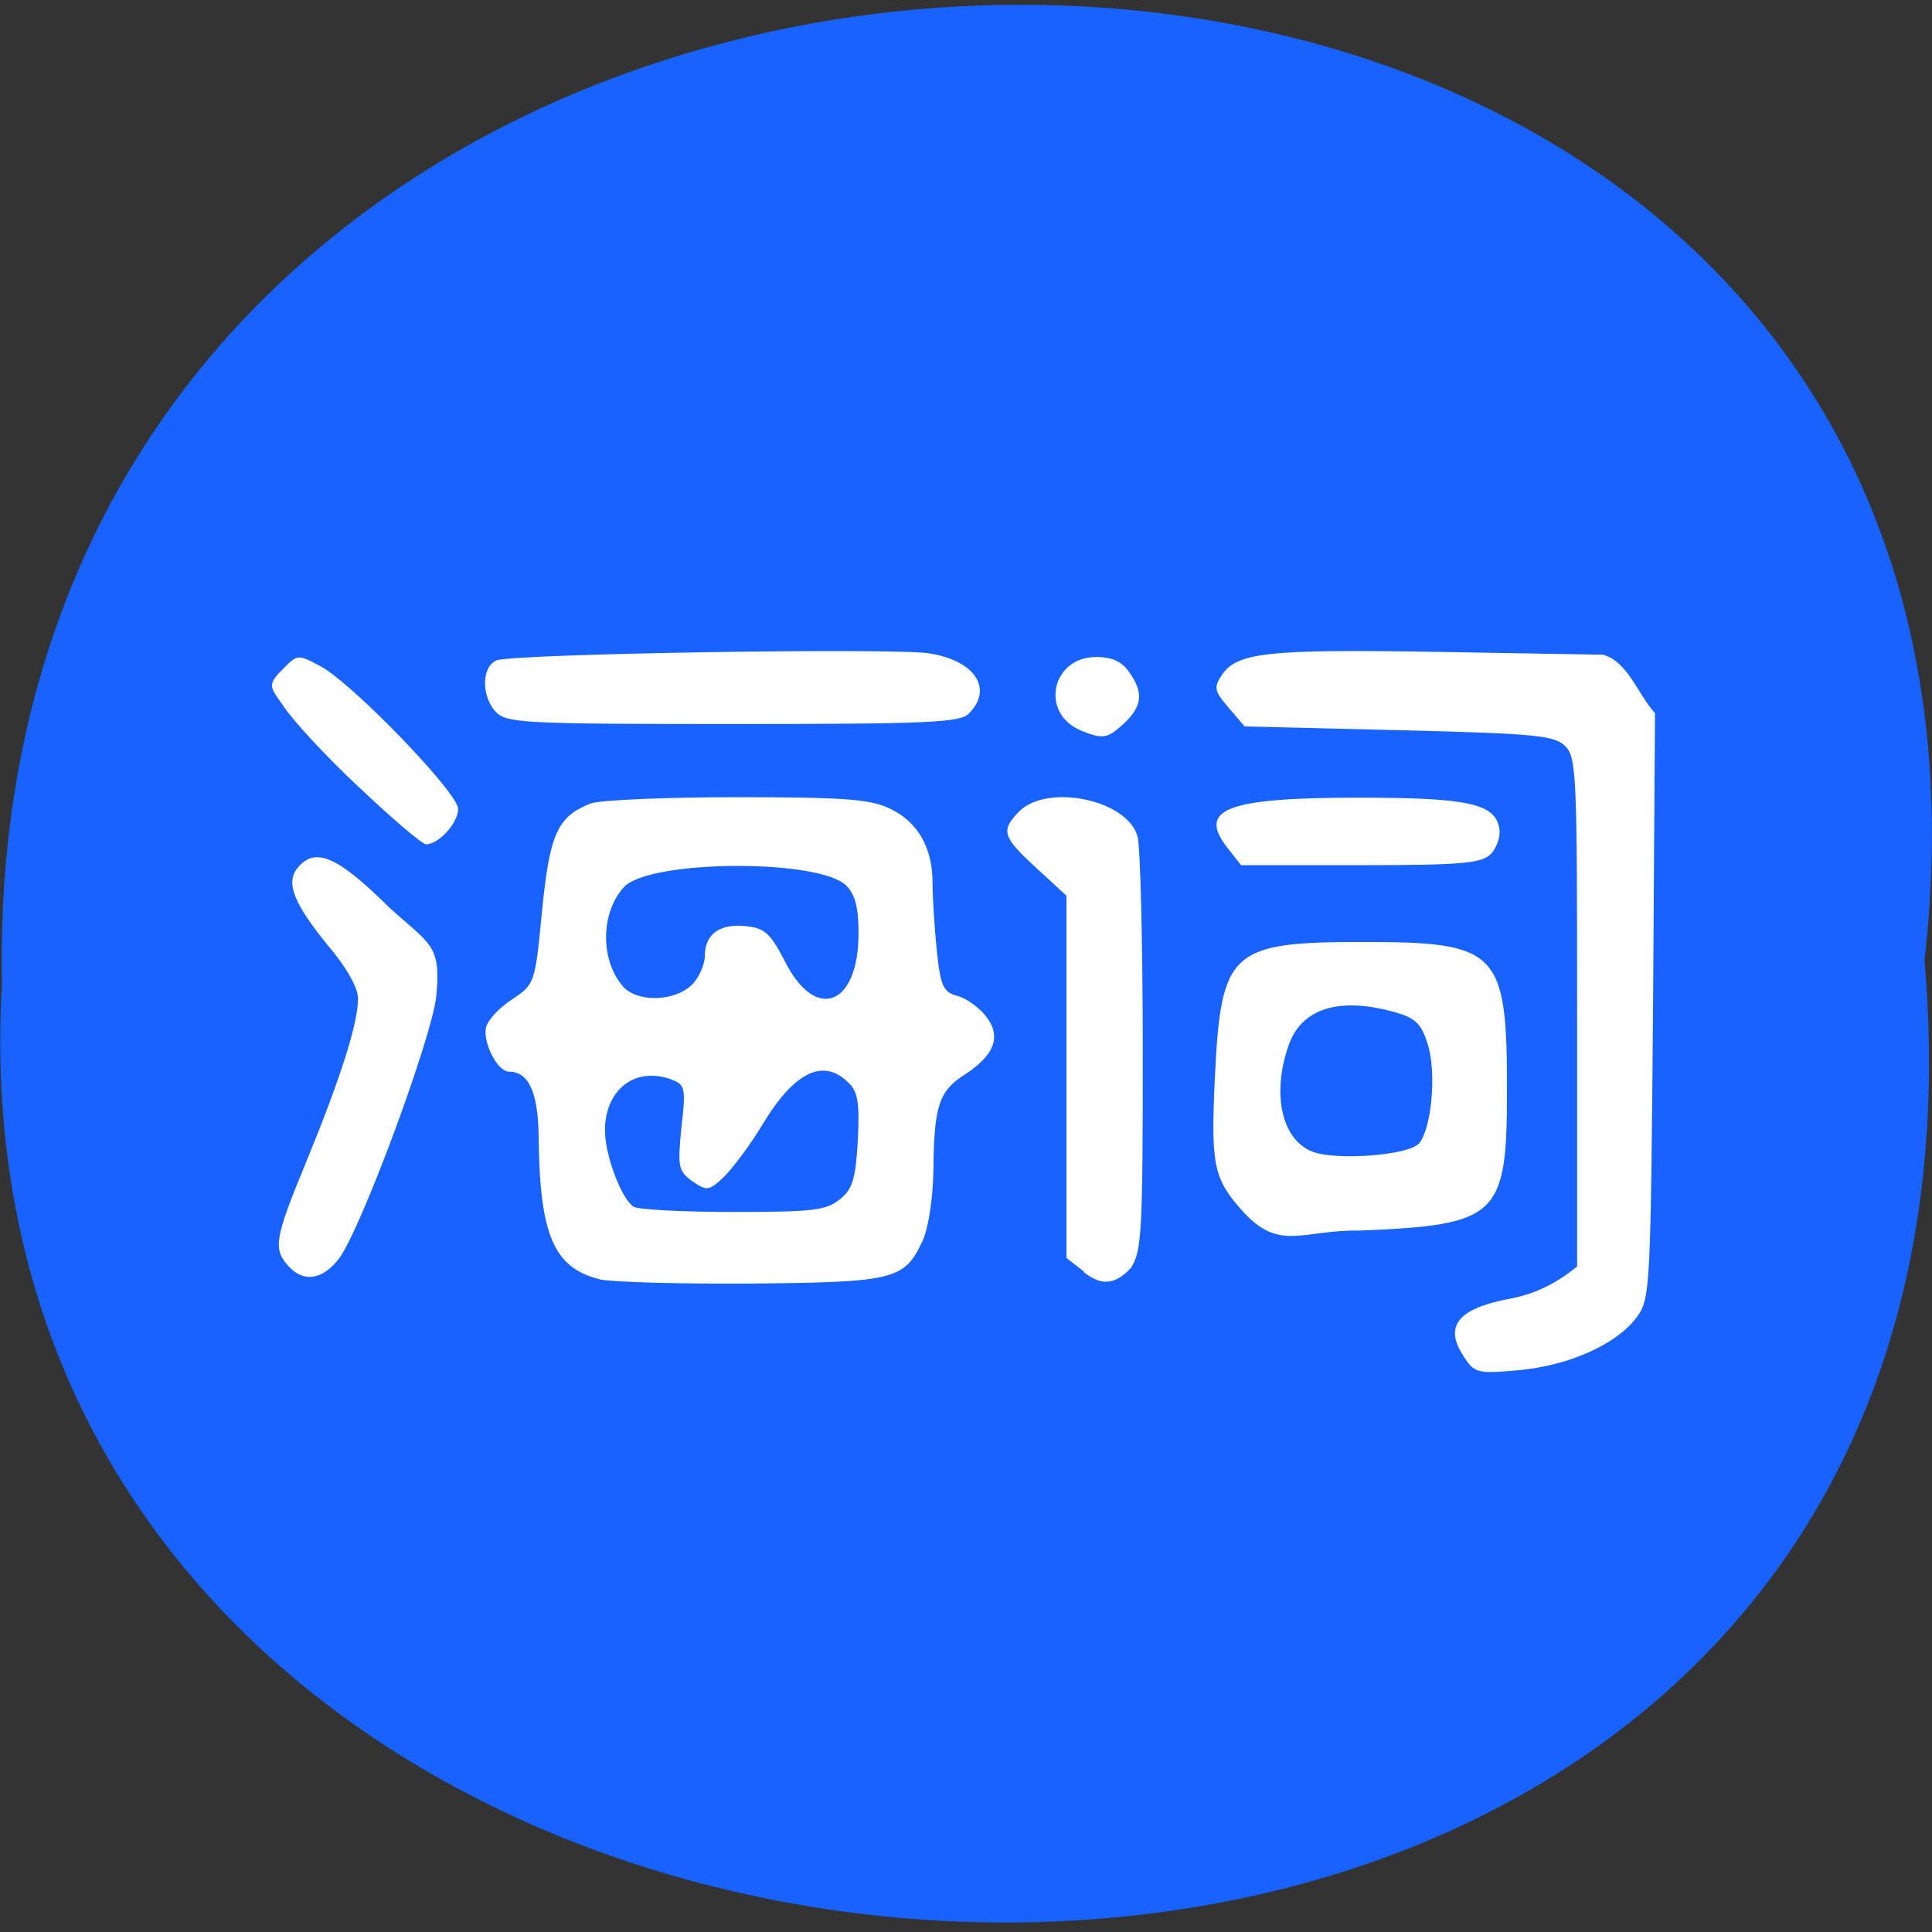 <svg xmlns="http://www.w3.org/2000/svg" viewBox="0 0 16 16"><rect x="0" y="0" width="16" height="16" fill="#333333" stroke="none"/><path d="m 15.938 7.953 c 1.215 -10.656 -16.13 -10.508 -15.922 0.191 c -0.574 9.949 16.867 10.848 15.922 -0.191" fill="#1862ff"/><g fill="#fff"><path d="m 2.395 10.492 c -0.137 -0.148 -0.125 -0.227 0.148 -0.887 c 0.277 -0.676 0.422 -1.129 0.422 -1.336 c 0 -0.09 -0.098 -0.262 -0.254 -0.445 c -0.277 -0.34 -0.348 -0.516 -0.246 -0.637 c 0.145 -0.176 0.328 -0.098 0.758 0.328 c 0.34 0.309 0.43 0.305 0.391 0.73 c -0.035 0.344 -0.621 1.926 -0.805 2.176 c -0.133 0.176 -0.293 0.203 -0.414 0.07"/><path d="m 2.969 6.516 c -0.277 -0.258 -0.555 -0.563 -0.621 -0.668 c -0.117 -0.164 -0.137 -0.176 0 -0.313 c 0.117 -0.117 0.121 -0.117 0.309 -0.016 c 0.266 0.145 1.137 1.047 1.137 1.18 c 0 0.117 -0.16 0.293 -0.266 0.293 c -0.031 0 -0.285 -0.215 -0.559 -0.477"/><path d="m 4.965 10.594 c -0.379 -0.094 -0.496 -0.367 -0.504 -1.176 c -0.004 -0.371 -0.082 -0.543 -0.246 -0.543 c -0.094 0 -0.215 -0.234 -0.191 -0.363 c 0.012 -0.059 0.105 -0.164 0.215 -0.234 c 0.191 -0.129 0.191 -0.129 0.25 -0.734 c 0.063 -0.641 0.129 -0.785 0.406 -0.891 c 0.074 -0.027 0.617 -0.051 1.207 -0.051 c 0.887 0 1.105 0.016 1.266 0.094 c 0.234 0.109 0.355 0.324 0.355 0.617 c 0 0.121 0.016 0.371 0.035 0.559 c 0.031 0.297 0.055 0.344 0.168 0.375 c 0.07 0.016 0.18 0.094 0.238 0.168 c 0.133 0.168 0.074 0.324 -0.18 0.488 c -0.207 0.133 -0.25 0.258 -0.254 0.793 c -0.004 0.238 -0.043 0.48 -0.09 0.582 c -0.152 0.32 -0.227 0.34 -1.41 0.352 c -0.594 0.004 -1.164 -0.012 -1.266 -0.035 m 1.988 -0.66 c 0.109 -0.086 0.133 -0.168 0.152 -0.488 c 0.016 -0.309 0 -0.406 -0.074 -0.477 c -0.207 -0.211 -0.449 -0.098 -0.711 0.336 c -0.105 0.176 -0.254 0.371 -0.324 0.441 c -0.125 0.117 -0.141 0.117 -0.262 0.035 c -0.117 -0.086 -0.121 -0.117 -0.09 -0.445 c 0.039 -0.328 0.031 -0.355 -0.086 -0.398 c -0.297 -0.109 -0.547 0.086 -0.547 0.422 c 0 0.207 0.137 0.57 0.238 0.633 c 0.035 0.023 0.406 0.043 0.82 0.043 c 0.656 0 0.773 -0.012 0.883 -0.102 m -1.223 -1.777 c 0.063 -0.063 0.109 -0.172 0.109 -0.242 c 0 -0.18 0.125 -0.27 0.34 -0.246 c 0.156 0.016 0.203 0.059 0.324 0.293 c 0.254 0.504 0.609 0.367 0.609 -0.234 c 0 -0.211 -0.027 -0.32 -0.102 -0.395 c -0.223 -0.223 -1.629 -0.215 -1.84 0.012 c -0.195 0.211 -0.199 0.605 -0.008 0.824 c 0.117 0.133 0.426 0.125 0.566 -0.012"/><path d="m 4.105 5.895 c -0.121 -0.133 -0.117 -0.375 0.008 -0.426 c 0.129 -0.055 3.258 -0.105 3.578 -0.059 c 0.383 0.059 0.539 0.293 0.332 0.5 c -0.074 0.074 -0.332 0.086 -1.957 0.086 c -1.738 0 -1.875 -0.008 -1.961 -0.102"/><path d="m 8.977 10.531 l -0.145 -0.113 v -3 l -0.25 -0.23 c -0.281 -0.258 -0.297 -0.309 -0.141 -0.469 c 0.238 -0.234 0.902 -0.094 0.98 0.211 c 0.023 0.082 0.043 0.887 0.043 1.785 c 0 1.477 -0.008 1.648 -0.098 1.785 c -0.16 0.176 -0.285 0.117 -0.391 0.035"/><path d="m 8.953 6.05 c -0.344 -0.141 -0.246 -0.609 0.125 -0.609 c 0.133 0 0.215 0.039 0.273 0.125 c 0.121 0.168 0.109 0.281 -0.039 0.422 c -0.141 0.129 -0.172 0.137 -0.359 0.063"/><path d="m 10.164 7.02 c -0.25 -0.32 -0.004 -0.414 1.082 -0.414 c 0.914 0 1.141 0.047 1.172 0.262 c 0.008 0.063 -0.023 0.156 -0.074 0.207 c -0.078 0.074 -0.238 0.09 -1.078 0.09 h -0.988"/><path d="m 10.281 10.02 c -0.234 -0.266 -0.254 -0.379 -0.219 -1.117 c 0.051 -1.031 0.133 -1.102 1.23 -1.102 c 1.117 0 1.191 0.074 1.188 1.242 c 0 1.031 -0.074 1.102 -1.219 1.148 c -0.48 -0.008 -0.668 0.184 -0.98 -0.172 m 1.465 -0.543 c 0.109 -0.113 0.156 -0.602 0.074 -0.84 c -0.051 -0.16 -0.102 -0.207 -0.27 -0.254 c -0.461 -0.129 -0.773 -0.031 -0.879 0.277 c -0.141 0.406 -0.055 0.781 0.199 0.879 c 0.195 0.074 0.777 0.031 0.875 -0.063"/><path d="m 12.12 11.23 c -0.16 -0.242 -0.051 -0.387 0.355 -0.469 c 0.23 -0.039 0.41 -0.129 0.586 -0.273 v -2.105 c 0 -1.945 -0.004 -2.113 -0.098 -2.203 c -0.086 -0.09 -0.25 -0.105 -1.379 -0.133 l -1.277 -0.031 l -0.133 -0.156 c -0.117 -0.137 -0.125 -0.164 -0.055 -0.27 c 0.125 -0.188 0.383 -0.215 1.805 -0.191 l 1.352 0.023 c 0.207 0.059 0.285 0.324 0.43 0.484 l -0.016 2.422 c -0.02 2.34 -0.023 2.426 -0.133 2.578 c -0.164 0.223 -0.555 0.402 -0.977 0.441 c -0.348 0.031 -0.367 0.027 -0.461 -0.117"/></g></svg>
